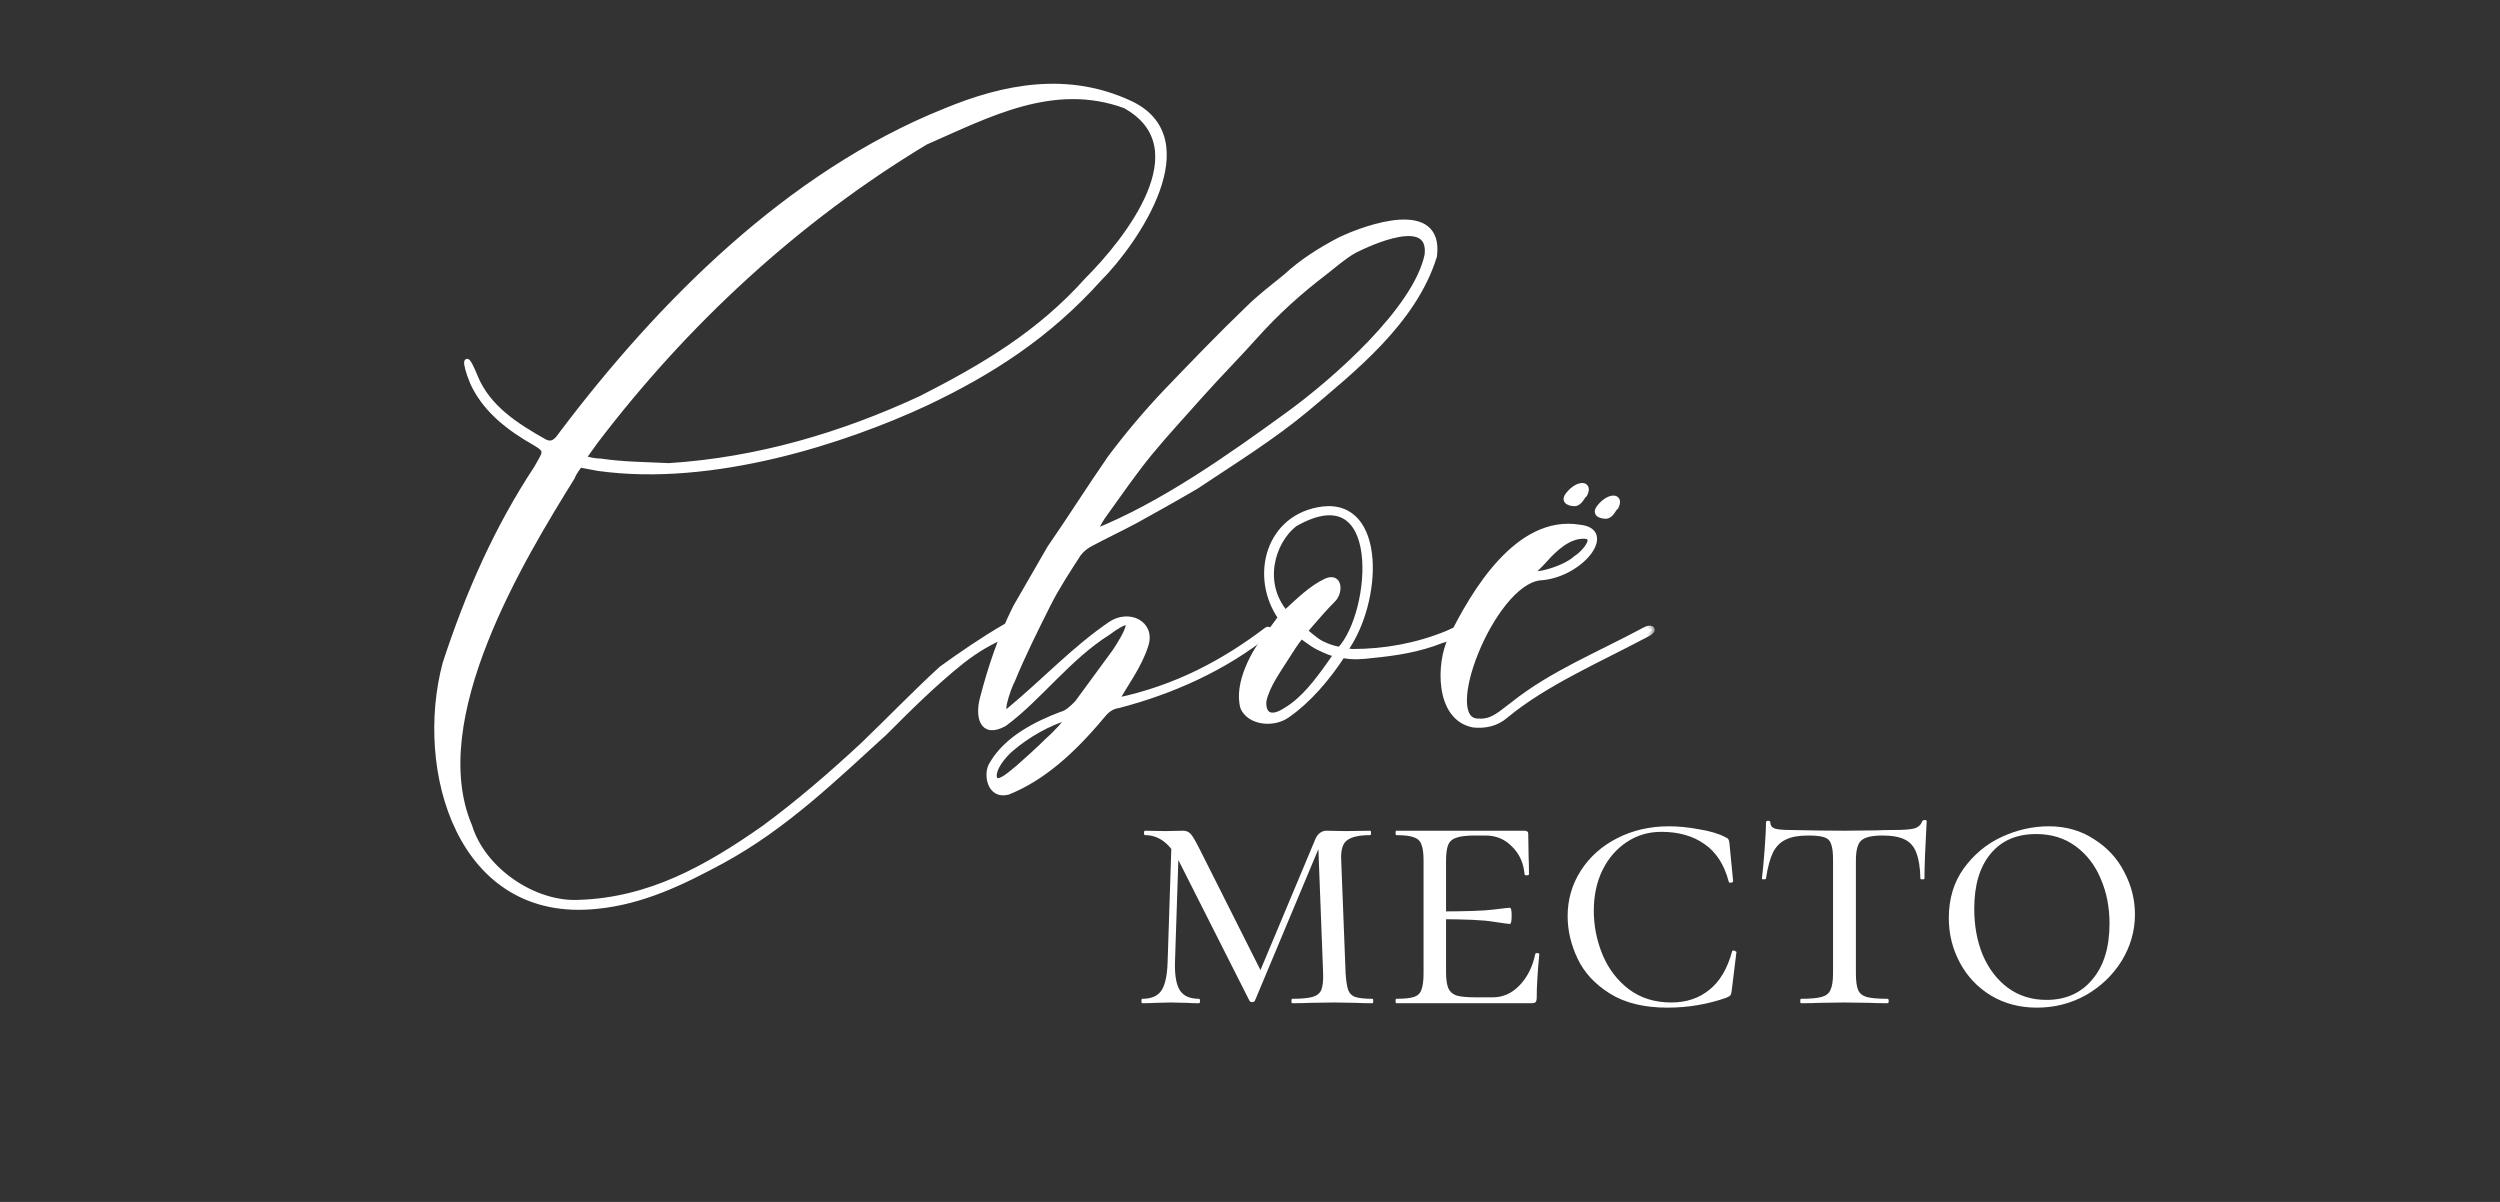 <svg width="156" height="75" viewBox="20 0 156 75" fill="none" xmlns="http://www.w3.org/2000/svg">
<rect x="20" y="0" width="156" height="75" fill="#333333" stroke="none"/>
<mask id="path-1-outside-1_165_733" maskUnits="userSpaceOnUse" x="46.27" y="4.399" width="77" height="53" fill="black">
<rect fill="white" x="46.27" y="4.399" width="77" height="53"/>
<path d="M82.734 39.105L82.805 39.603C81.666 40.101 80.955 40.528 80.03 41.239C78.251 42.662 76.757 44.157 75.191 45.722C72.06 48.568 69.001 51.557 65.087 53.692C62.597 55.044 60.106 56.253 57.26 56.538C48.65 57.463 46.017 47.999 47.796 41.382C49.219 37.041 50.998 32.985 53.489 29.214C53.987 28.289 54.272 28.147 53.418 27.649C51.781 26.724 50.429 25.656 49.646 24.162C49.148 23.237 48.792 21.458 49.646 23.521C50.429 25.443 52.208 26.581 53.987 27.577C54.556 27.862 54.841 27.364 55.054 27.079C61.174 18.968 69.214 10.856 78.963 6.942C82.734 5.377 86.647 4.665 90.49 6.444C95.257 8.65 90.917 15.054 88.569 17.402C85.367 20.96 81.809 23.237 77.753 25.158C72.701 27.506 64.447 30.21 57.331 29.214L56.193 29C56.121 29.072 55.837 29.427 55.695 29.783C52.564 34.835 46.444 44.868 49.291 51.557C50.144 54.332 53.346 56.467 56.121 56.324C60.533 56.182 64.091 54.19 67.649 51.699C69.783 50.134 71.847 48.355 73.839 46.505C75.618 44.797 77.041 43.303 78.749 41.737C80.03 40.812 81.382 39.887 82.734 39.105ZM61.743 29.072C67.293 28.716 72.558 27.151 77.468 24.873C81.382 22.881 84.868 20.818 87.857 17.473C90.276 15.054 94.973 9.219 90.205 6.586C85.722 4.95 81.666 7.156 77.753 8.863C69.712 13.702 62.739 20.177 57.118 27.577L56.406 28.574C56.691 28.716 57.189 28.787 57.474 28.787C58.897 29 60.32 29 61.743 29.072Z"/>
<path d="M83.381 37.895L85.516 34.195C86.796 32.345 88.006 30.424 89.287 28.574C90.354 27.151 91.493 25.799 92.702 24.518C94.41 22.739 96.118 20.96 97.897 19.252C98.608 18.541 99.462 17.9 100.245 17.26C101.241 16.335 102.379 15.623 103.589 14.983C105.368 14.129 109.922 12.563 109.495 15.979C108.214 20.106 104.372 23.095 101.526 25.514C99.391 27.293 96.972 28.787 94.624 30.352C93.414 31.064 92.133 31.776 90.852 32.487C89.927 32.985 89.002 33.412 88.077 33.91C87.793 34.053 87.508 34.266 87.294 34.551C86.654 35.547 85.942 36.614 85.373 37.753C84.591 39.318 83.808 40.883 83.167 42.449C82.954 42.805 82.1 45.153 83.096 44.228C85.231 42.449 87.01 40.528 89.287 38.962C90.425 38.18 91.92 38.891 91.493 40.243C91.066 41.595 90.212 42.662 89.643 43.73C93.414 42.947 96.402 41.31 99.035 39.318C99.177 39.176 99.32 39.46 99.177 39.46C96.331 41.737 93.058 43.16 89.785 44.014C89.287 44.086 89.002 44.37 88.718 44.726C86.868 46.932 85.017 48.568 82.883 49.422C81.744 49.707 81.531 48.284 81.887 47.715C82.812 46.078 84.733 45.153 86.227 44.584C86.583 44.513 86.939 44.157 87.223 43.872C88.006 42.805 88.789 41.737 89.571 40.67C90.141 39.816 91.35 37.824 89.144 39.46C86.654 41.026 84.804 43.587 82.669 45.153C81.246 45.936 81.033 44.655 81.317 43.587C81.815 41.666 82.456 39.745 83.381 37.895ZM88.291 33.199C92.56 31.491 96.758 28.502 100.387 25.87C103.233 23.806 108.357 19.323 109.068 15.908C109.353 13.346 105.51 15.125 104.514 15.623C103.874 15.979 103.233 16.548 102.593 17.046C101.099 18.185 99.676 19.466 98.395 20.889C97.256 22.17 96.047 23.379 94.908 24.66C93.841 25.87 92.773 27.008 91.777 28.218C90.781 29.427 89.856 30.779 88.931 32.06C88.718 32.345 88.504 32.701 88.291 33.199ZM86.725 44.726C85.444 45.082 84.092 45.864 83.096 46.718C82.598 47.145 81.958 47.928 82.029 48.497C82.171 49.209 83.31 48.07 83.523 47.928C84.164 47.359 84.804 46.789 85.373 46.22C85.871 45.793 86.583 45.011 86.725 44.726Z"/>
<path d="M110.309 39.532C112.231 38.607 110.879 39.745 109.954 39.959C108.531 40.528 107.107 40.741 105.684 40.883C105.044 40.955 104.475 41.026 103.763 40.883C102.838 42.307 101.628 43.73 100.276 44.655C99.423 45.224 97.999 45.082 97.573 44.157C97.146 42.662 98.284 40.599 99.138 39.603L99.921 38.535C98.142 35.974 99.138 32.203 102.553 31.776C106.325 31.349 106.111 37.539 103.905 40.599C104.048 40.599 104.19 40.67 104.404 40.67C106.396 40.67 108.388 40.314 110.309 39.532ZM100.775 32.701C99.352 33.839 98.64 36.401 100.205 38.251C101.059 37.468 101.842 36.685 102.767 36.258C103.621 35.903 103.621 36.97 103.194 37.397C102.696 37.895 102.269 38.393 101.771 38.962L101.415 39.389C101.628 39.532 102.055 39.959 102.482 40.172C102.909 40.386 103.407 40.528 103.621 40.528C105.755 38.251 106.467 29.427 100.775 32.701ZM103.407 40.812C103.194 40.812 102.696 40.599 102.269 40.386C101.842 40.172 101.415 39.816 101.202 39.674C101.13 39.745 100.846 40.101 100.49 40.67C99.778 41.809 99.067 42.734 98.853 43.73C98.782 44.513 99.209 45.011 100.276 44.299C101.344 43.659 102.198 42.52 102.909 41.524L103.407 40.812Z"/>
<path d="M118.881 30.845C118.738 30.916 118.596 31.414 118.24 31.414C118.098 31.414 117.458 31.343 117.885 30.845C118.454 30.134 119.237 30.134 118.881 30.845ZM120.828 31.63C120.685 31.701 120.543 32.199 120.187 32.199C120.045 32.199 119.404 32.128 119.831 31.63C120.401 30.918 121.183 30.918 120.828 31.63ZM118.566 32.914C120.772 33.128 118.637 35.903 116.076 36.045C113.087 36.401 109.743 45.011 112.233 45.011C113.158 45.082 113.657 44.513 114.439 43.943C116.859 42.022 119.705 40.883 122.622 39.318C122.978 39.105 123.334 39.247 122.836 39.532C119.776 41.168 116.432 42.591 113.941 44.655C113.372 45.153 112.66 45.295 111.949 45.224C109.672 44.797 109.814 41.31 110.526 39.887C111.949 36.97 114.724 32.274 118.566 32.914ZM118.424 33.483C117.499 33.697 116.787 34.48 116.147 35.191L115.72 35.618C115.222 36.116 117.499 35.618 118.353 34.835C118.922 34.48 119.989 33.199 118.424 33.483Z"/>
</mask>
<path d="M82.734 39.105L82.805 39.603C81.666 40.101 80.955 40.528 80.03 41.239C78.251 42.662 76.757 44.157 75.191 45.722C72.06 48.568 69.001 51.557 65.087 53.692C62.597 55.044 60.106 56.253 57.26 56.538C48.65 57.463 46.017 47.999 47.796 41.382C49.219 37.041 50.998 32.985 53.489 29.214C53.987 28.289 54.272 28.147 53.418 27.649C51.781 26.724 50.429 25.656 49.646 24.162C49.148 23.237 48.792 21.458 49.646 23.521C50.429 25.443 52.208 26.581 53.987 27.577C54.556 27.862 54.841 27.364 55.054 27.079C61.174 18.968 69.214 10.856 78.963 6.942C82.734 5.377 86.647 4.665 90.49 6.444C95.257 8.65 90.917 15.054 88.569 17.402C85.367 20.96 81.809 23.237 77.753 25.158C72.701 27.506 64.447 30.21 57.331 29.214L56.193 29C56.121 29.072 55.837 29.427 55.695 29.783C52.564 34.835 46.444 44.868 49.291 51.557C50.144 54.332 53.346 56.467 56.121 56.324C60.533 56.182 64.091 54.19 67.649 51.699C69.783 50.134 71.847 48.355 73.839 46.505C75.618 44.797 77.041 43.303 78.749 41.737C80.03 40.812 81.382 39.887 82.734 39.105ZM61.743 29.072C67.293 28.716 72.558 27.151 77.468 24.873C81.382 22.881 84.868 20.818 87.857 17.473C90.276 15.054 94.973 9.219 90.205 6.586C85.722 4.95 81.666 7.156 77.753 8.863C69.712 13.702 62.739 20.177 57.118 27.577L56.406 28.574C56.691 28.716 57.189 28.787 57.474 28.787C58.897 29 60.32 29 61.743 29.072Z" fill="white"/>
<path d="M83.381 37.895L85.516 34.195C86.796 32.345 88.006 30.424 89.287 28.574C90.354 27.151 91.493 25.799 92.702 24.518C94.41 22.739 96.118 20.96 97.897 19.252C98.608 18.541 99.462 17.9 100.245 17.26C101.241 16.335 102.379 15.623 103.589 14.983C105.368 14.129 109.922 12.563 109.495 15.979C108.214 20.106 104.372 23.095 101.526 25.514C99.391 27.293 96.972 28.787 94.624 30.352C93.414 31.064 92.133 31.776 90.852 32.487C89.927 32.985 89.002 33.412 88.077 33.91C87.793 34.053 87.508 34.266 87.294 34.551C86.654 35.547 85.942 36.614 85.373 37.753C84.591 39.318 83.808 40.883 83.167 42.449C82.954 42.805 82.1 45.153 83.096 44.228C85.231 42.449 87.01 40.528 89.287 38.962C90.425 38.18 91.92 38.891 91.493 40.243C91.066 41.595 90.212 42.662 89.643 43.73C93.414 42.947 96.402 41.31 99.035 39.318C99.177 39.176 99.32 39.46 99.177 39.46C96.331 41.737 93.058 43.16 89.785 44.014C89.287 44.086 89.002 44.37 88.718 44.726C86.868 46.932 85.017 48.568 82.883 49.422C81.744 49.707 81.531 48.284 81.887 47.715C82.812 46.078 84.733 45.153 86.227 44.584C86.583 44.513 86.939 44.157 87.223 43.872C88.006 42.805 88.789 41.737 89.571 40.67C90.141 39.816 91.35 37.824 89.144 39.46C86.654 41.026 84.804 43.587 82.669 45.153C81.246 45.936 81.033 44.655 81.317 43.587C81.815 41.666 82.456 39.745 83.381 37.895ZM88.291 33.199C92.56 31.491 96.758 28.502 100.387 25.87C103.233 23.806 108.357 19.323 109.068 15.908C109.353 13.346 105.51 15.125 104.514 15.623C103.874 15.979 103.233 16.548 102.593 17.046C101.099 18.185 99.676 19.466 98.395 20.889C97.256 22.17 96.047 23.379 94.908 24.66C93.841 25.87 92.773 27.008 91.777 28.218C90.781 29.427 89.856 30.779 88.931 32.06C88.718 32.345 88.504 32.701 88.291 33.199ZM86.725 44.726C85.444 45.082 84.092 45.864 83.096 46.718C82.598 47.145 81.958 47.928 82.029 48.497C82.171 49.209 83.31 48.07 83.523 47.928C84.164 47.359 84.804 46.789 85.373 46.22C85.871 45.793 86.583 45.011 86.725 44.726Z" fill="white"/>
<path d="M110.309 39.532C112.231 38.607 110.879 39.745 109.954 39.959C108.531 40.528 107.107 40.741 105.684 40.883C105.044 40.955 104.475 41.026 103.763 40.883C102.838 42.307 101.628 43.73 100.276 44.655C99.423 45.224 97.999 45.082 97.573 44.157C97.146 42.662 98.284 40.599 99.138 39.603L99.921 38.535C98.142 35.974 99.138 32.203 102.553 31.776C106.325 31.349 106.111 37.539 103.905 40.599C104.048 40.599 104.19 40.67 104.404 40.67C106.396 40.67 108.388 40.314 110.309 39.532ZM100.775 32.701C99.352 33.839 98.64 36.401 100.205 38.251C101.059 37.468 101.842 36.685 102.767 36.258C103.621 35.903 103.621 36.97 103.194 37.397C102.696 37.895 102.269 38.393 101.771 38.962L101.415 39.389C101.628 39.532 102.055 39.959 102.482 40.172C102.909 40.386 103.407 40.528 103.621 40.528C105.755 38.251 106.467 29.427 100.775 32.701ZM103.407 40.812C103.194 40.812 102.696 40.599 102.269 40.386C101.842 40.172 101.415 39.816 101.202 39.674C101.13 39.745 100.846 40.101 100.49 40.67C99.778 41.809 99.067 42.734 98.853 43.73C98.782 44.513 99.209 45.011 100.276 44.299C101.344 43.659 102.198 42.52 102.909 41.524L103.407 40.812Z" fill="white"/>
<path d="M118.881 30.845C118.738 30.916 118.596 31.414 118.24 31.414C118.098 31.414 117.458 31.343 117.885 30.845C118.454 30.134 119.237 30.134 118.881 30.845ZM120.828 31.63C120.685 31.701 120.543 32.199 120.187 32.199C120.045 32.199 119.404 32.128 119.831 31.63C120.401 30.918 121.183 30.918 120.828 31.63ZM118.566 32.914C120.772 33.128 118.637 35.903 116.076 36.045C113.087 36.401 109.743 45.011 112.233 45.011C113.158 45.082 113.657 44.513 114.439 43.943C116.859 42.022 119.705 40.883 122.622 39.318C122.978 39.105 123.334 39.247 122.836 39.532C119.776 41.168 116.432 42.591 113.941 44.655C113.372 45.153 112.66 45.295 111.949 45.224C109.672 44.797 109.814 41.31 110.526 39.887C111.949 36.97 114.724 32.274 118.566 32.914ZM118.424 33.483C117.499 33.697 116.787 34.48 116.147 35.191L115.72 35.618C115.222 36.116 117.499 35.618 118.353 34.835C118.922 34.48 119.989 33.199 118.424 33.483Z" fill="white"/>
<path d="M82.734 39.105L82.805 39.603C81.666 40.101 80.955 40.528 80.03 41.239C78.251 42.662 76.757 44.157 75.191 45.722C72.06 48.568 69.001 51.557 65.087 53.692C62.597 55.044 60.106 56.253 57.26 56.538C48.65 57.463 46.017 47.999 47.796 41.382C49.219 37.041 50.998 32.985 53.489 29.214C53.987 28.289 54.272 28.147 53.418 27.649C51.781 26.724 50.429 25.656 49.646 24.162C49.148 23.237 48.792 21.458 49.646 23.521C50.429 25.443 52.208 26.581 53.987 27.577C54.556 27.862 54.841 27.364 55.054 27.079C61.174 18.968 69.214 10.856 78.963 6.942C82.734 5.377 86.647 4.665 90.49 6.444C95.257 8.65 90.917 15.054 88.569 17.402C85.367 20.96 81.809 23.237 77.753 25.158C72.701 27.506 64.447 30.21 57.331 29.214L56.193 29C56.121 29.072 55.837 29.427 55.695 29.783C52.564 34.835 46.444 44.868 49.291 51.557C50.144 54.332 53.346 56.467 56.121 56.324C60.533 56.182 64.091 54.19 67.649 51.699C69.783 50.134 71.847 48.355 73.839 46.505C75.618 44.797 77.041 43.303 78.749 41.737C80.03 40.812 81.382 39.887 82.734 39.105ZM61.743 29.072C67.293 28.716 72.558 27.151 77.468 24.873C81.382 22.881 84.868 20.818 87.857 17.473C90.276 15.054 94.973 9.219 90.205 6.586C85.722 4.95 81.666 7.156 77.753 8.863C69.712 13.702 62.739 20.177 57.118 27.577L56.406 28.574C56.691 28.716 57.189 28.787 57.474 28.787C58.897 29 60.32 29 61.743 29.072Z" stroke="white" stroke-width="0.345" mask="url(#path-1-outside-1_165_733)"/>
<path d="M83.381 37.895L85.516 34.195C86.796 32.345 88.006 30.424 89.287 28.574C90.354 27.151 91.493 25.799 92.702 24.518C94.41 22.739 96.118 20.96 97.897 19.252C98.608 18.541 99.462 17.9 100.245 17.26C101.241 16.335 102.379 15.623 103.589 14.983C105.368 14.129 109.922 12.563 109.495 15.979C108.214 20.106 104.372 23.095 101.526 25.514C99.391 27.293 96.972 28.787 94.624 30.352C93.414 31.064 92.133 31.776 90.852 32.487C89.927 32.985 89.002 33.412 88.077 33.91C87.793 34.053 87.508 34.266 87.294 34.551C86.654 35.547 85.942 36.614 85.373 37.753C84.591 39.318 83.808 40.883 83.167 42.449C82.954 42.805 82.1 45.153 83.096 44.228C85.231 42.449 87.01 40.528 89.287 38.962C90.425 38.18 91.92 38.891 91.493 40.243C91.066 41.595 90.212 42.662 89.643 43.73C93.414 42.947 96.402 41.31 99.035 39.318C99.177 39.176 99.32 39.46 99.177 39.46C96.331 41.737 93.058 43.16 89.785 44.014C89.287 44.086 89.002 44.37 88.718 44.726C86.868 46.932 85.017 48.568 82.883 49.422C81.744 49.707 81.531 48.284 81.887 47.715C82.812 46.078 84.733 45.153 86.227 44.584C86.583 44.513 86.939 44.157 87.223 43.872C88.006 42.805 88.789 41.737 89.571 40.67C90.141 39.816 91.35 37.824 89.144 39.46C86.654 41.026 84.804 43.587 82.669 45.153C81.246 45.936 81.033 44.655 81.317 43.587C81.815 41.666 82.456 39.745 83.381 37.895ZM88.291 33.199C92.56 31.491 96.758 28.502 100.387 25.87C103.233 23.806 108.357 19.323 109.068 15.908C109.353 13.346 105.51 15.125 104.514 15.623C103.874 15.979 103.233 16.548 102.593 17.046C101.099 18.185 99.676 19.466 98.395 20.889C97.256 22.17 96.047 23.379 94.908 24.66C93.841 25.87 92.773 27.008 91.777 28.218C90.781 29.427 89.856 30.779 88.931 32.06C88.718 32.345 88.504 32.701 88.291 33.199ZM86.725 44.726C85.444 45.082 84.092 45.864 83.096 46.718C82.598 47.145 81.958 47.928 82.029 48.497C82.171 49.209 83.31 48.07 83.523 47.928C84.164 47.359 84.804 46.789 85.373 46.22C85.871 45.793 86.583 45.011 86.725 44.726Z" stroke="white" stroke-width="0.345" mask="url(#path-1-outside-1_165_733)"/>
<path d="M110.309 39.532C112.231 38.607 110.879 39.745 109.954 39.959C108.531 40.528 107.107 40.741 105.684 40.883C105.044 40.955 104.475 41.026 103.763 40.883C102.838 42.307 101.628 43.73 100.276 44.655C99.423 45.224 97.999 45.082 97.573 44.157C97.146 42.662 98.284 40.599 99.138 39.603L99.921 38.535C98.142 35.974 99.138 32.203 102.553 31.776C106.325 31.349 106.111 37.539 103.905 40.599C104.048 40.599 104.19 40.67 104.404 40.67C106.396 40.67 108.388 40.314 110.309 39.532ZM100.775 32.701C99.352 33.839 98.64 36.401 100.205 38.251C101.059 37.468 101.842 36.685 102.767 36.258C103.621 35.903 103.621 36.97 103.194 37.397C102.696 37.895 102.269 38.393 101.771 38.962L101.415 39.389C101.628 39.532 102.055 39.959 102.482 40.172C102.909 40.386 103.407 40.528 103.621 40.528C105.755 38.251 106.467 29.427 100.775 32.701ZM103.407 40.812C103.194 40.812 102.696 40.599 102.269 40.386C101.842 40.172 101.415 39.816 101.202 39.674C101.13 39.745 100.846 40.101 100.49 40.67C99.778 41.809 99.067 42.734 98.853 43.73C98.782 44.513 99.209 45.011 100.276 44.299C101.344 43.659 102.198 42.52 102.909 41.524L103.407 40.812Z" stroke="white" stroke-width="0.345" mask="url(#path-1-outside-1_165_733)"/>
<path d="M118.881 30.845C118.738 30.916 118.596 31.414 118.24 31.414C118.098 31.414 117.458 31.343 117.885 30.845C118.454 30.134 119.237 30.134 118.881 30.845ZM120.828 31.63C120.685 31.701 120.543 32.199 120.187 32.199C120.045 32.199 119.404 32.128 119.831 31.63C120.401 30.918 121.183 30.918 120.828 31.63ZM118.566 32.914C120.772 33.128 118.637 35.903 116.076 36.045C113.087 36.401 109.743 45.011 112.233 45.011C113.158 45.082 113.657 44.513 114.439 43.943C116.859 42.022 119.705 40.883 122.622 39.318C122.978 39.105 123.334 39.247 122.836 39.532C119.776 41.168 116.432 42.591 113.941 44.655C113.372 45.153 112.66 45.295 111.949 45.224C109.672 44.797 109.814 41.31 110.526 39.887C111.949 36.97 114.724 32.274 118.566 32.914ZM118.424 33.483C117.499 33.697 116.787 34.48 116.147 35.191L115.72 35.618C115.222 36.116 117.499 35.618 118.353 34.835C118.922 34.48 119.989 33.199 118.424 33.483Z" stroke="white" stroke-width="0.345" mask="url(#path-1-outside-1_165_733)"/>
<path d="M93.11 52.343L93.57 52.412L93.317 60.094C93.302 60.907 93.409 61.481 93.639 61.819C93.869 62.156 94.26 62.325 94.812 62.325C94.858 62.325 94.881 62.371 94.881 62.463C94.881 62.555 94.858 62.601 94.812 62.601C94.49 62.601 94.245 62.593 94.076 62.578L93.064 62.555L92.098 62.578C91.899 62.593 91.623 62.601 91.27 62.601C91.24 62.601 91.224 62.555 91.224 62.463C91.224 62.371 91.24 62.325 91.27 62.325C91.838 62.325 92.236 62.156 92.466 61.819C92.696 61.481 92.827 60.907 92.857 60.094L93.11 52.343ZM105.645 62.325C105.676 62.325 105.691 62.371 105.691 62.463C105.691 62.555 105.676 62.601 105.645 62.601C105.216 62.601 104.879 62.593 104.633 62.578L103.276 62.555L101.712 62.578C101.452 62.593 101.091 62.601 100.631 62.601C100.601 62.601 100.585 62.555 100.585 62.463C100.585 62.371 100.601 62.325 100.631 62.325C101.199 62.325 101.62 62.286 101.896 62.21C102.172 62.133 102.356 61.987 102.448 61.773C102.54 61.543 102.579 61.198 102.563 60.738L102.241 52.297L102.632 52.113L98.308 62.44C98.278 62.501 98.224 62.532 98.147 62.532C98.055 62.532 97.994 62.501 97.963 62.44L93.57 53.746C93.034 52.657 92.328 52.113 91.454 52.113C91.408 52.113 91.385 52.067 91.385 51.975C91.385 51.883 91.408 51.837 91.454 51.837L92.719 51.86L93.823 51.837C94.023 51.837 94.184 51.906 94.306 52.044C94.429 52.182 94.621 52.511 94.881 53.033L98.768 60.761L98.124 61.796L102.057 52.412C102.119 52.243 102.211 52.105 102.333 51.998C102.471 51.891 102.609 51.837 102.747 51.837L103.966 51.86L105.507 51.837C105.538 51.837 105.553 51.883 105.553 51.975C105.553 52.067 105.538 52.113 105.507 52.113C104.817 52.113 104.334 52.22 104.058 52.435C103.782 52.634 103.66 53.041 103.69 53.654L103.966 60.738C103.997 61.213 104.051 61.558 104.127 61.773C104.204 61.987 104.35 62.133 104.564 62.21C104.794 62.286 105.155 62.325 105.645 62.325ZM107.128 62.601C107.098 62.601 107.082 62.555 107.082 62.463C107.082 62.371 107.098 62.325 107.128 62.325C107.634 62.325 108.002 62.286 108.232 62.21C108.462 62.133 108.616 61.987 108.692 61.773C108.784 61.543 108.83 61.198 108.83 60.738V53.7C108.83 53.24 108.784 52.903 108.692 52.688C108.616 52.473 108.462 52.328 108.232 52.251C108.002 52.159 107.634 52.113 107.128 52.113C107.098 52.113 107.082 52.067 107.082 51.975C107.082 51.883 107.098 51.837 107.128 51.837H115.132C115.286 51.837 115.362 51.898 115.362 52.021L115.385 53.447C115.401 53.738 115.408 54.106 115.408 54.551C115.408 54.597 115.362 54.62 115.27 54.62C115.178 54.62 115.132 54.597 115.132 54.551C115.071 53.846 114.81 53.27 114.35 52.826C113.906 52.366 113.354 52.136 112.694 52.136H112.05C111.514 52.136 111.123 52.182 110.877 52.274C110.632 52.35 110.463 52.496 110.371 52.711C110.279 52.925 110.233 53.263 110.233 53.723V60.646C110.233 61.09 110.279 61.428 110.371 61.658C110.463 61.873 110.632 62.026 110.877 62.118C111.138 62.194 111.529 62.233 112.05 62.233H113.154C113.783 62.233 114.335 61.987 114.81 61.497C115.301 60.991 115.631 60.339 115.799 59.542C115.799 59.496 115.838 59.473 115.914 59.473C116.006 59.473 116.052 59.496 116.052 59.542C115.945 60.646 115.891 61.55 115.891 62.256C115.891 62.379 115.868 62.471 115.822 62.532C115.776 62.578 115.684 62.601 115.546 62.601H107.128ZM114.212 57.656C114.151 57.656 113.814 57.61 113.2 57.518C112.602 57.41 111.422 57.357 109.658 57.357V56.874C111.406 56.874 112.579 56.836 113.177 56.759C113.791 56.682 114.136 56.644 114.212 56.644C114.289 56.644 114.327 56.805 114.327 57.127C114.327 57.48 114.289 57.656 114.212 57.656ZM124.145 51.561C124.728 51.561 125.349 51.622 126.008 51.745C126.683 51.852 127.227 52.013 127.641 52.228C127.749 52.274 127.818 52.32 127.848 52.366C127.879 52.412 127.902 52.496 127.917 52.619L128.147 54.988C128.147 55.034 128.101 55.065 128.009 55.08C127.933 55.095 127.887 55.072 127.871 55.011C127.595 53.953 127.089 53.171 126.353 52.665C125.633 52.159 124.736 51.906 123.662 51.906C122.865 51.906 122.144 52.12 121.5 52.55C120.856 52.979 120.35 53.569 119.982 54.321C119.63 55.057 119.453 55.892 119.453 56.828C119.453 57.779 119.637 58.699 120.005 59.588C120.373 60.462 120.918 61.175 121.638 61.727C122.374 62.279 123.256 62.555 124.283 62.555C125.219 62.555 126.008 62.294 126.652 61.773C127.312 61.252 127.787 60.454 128.078 59.381C128.078 59.335 128.117 59.312 128.193 59.312C128.224 59.312 128.255 59.327 128.285 59.358C128.331 59.373 128.354 59.389 128.354 59.404L128.055 61.842C128.04 61.965 128.017 62.049 127.986 62.095C127.956 62.141 127.871 62.194 127.733 62.256C126.553 62.67 125.326 62.877 124.053 62.877C122.597 62.877 121.401 62.586 120.465 62.003C119.53 61.42 118.855 60.692 118.441 59.818C118.027 58.944 117.82 58.062 117.82 57.173C117.82 56.13 118.096 55.179 118.648 54.321C119.2 53.462 119.959 52.788 120.925 52.297C121.891 51.806 122.965 51.561 124.145 51.561ZM132.818 52.136C132.235 52.136 131.775 52.22 131.438 52.389C131.101 52.542 130.832 52.81 130.633 53.194C130.449 53.577 130.303 54.121 130.196 54.827C130.196 54.858 130.15 54.873 130.058 54.873C129.981 54.873 129.943 54.858 129.943 54.827C129.989 54.474 130.043 53.907 130.104 53.125C130.165 52.343 130.196 51.745 130.196 51.331C130.196 51.254 130.242 51.216 130.334 51.216C130.426 51.216 130.472 51.254 130.472 51.331C130.472 51.53 130.587 51.66 130.817 51.722C131.047 51.768 131.331 51.791 131.668 51.791C133.017 51.822 134.175 51.837 135.141 51.837L137.142 51.814C137.418 51.798 137.778 51.791 138.223 51.791C138.775 51.791 139.181 51.76 139.442 51.699C139.703 51.622 139.871 51.469 139.948 51.239C139.979 51.193 140.032 51.17 140.109 51.17C140.186 51.17 140.224 51.193 140.224 51.239C140.132 52.895 140.086 54.091 140.086 54.827C140.086 54.858 140.04 54.873 139.948 54.873C139.871 54.873 139.833 54.858 139.833 54.827C139.818 54.137 139.733 53.6 139.58 53.217C139.442 52.834 139.204 52.557 138.867 52.389C138.53 52.22 138.062 52.136 137.464 52.136C136.805 52.136 136.36 52.243 136.13 52.458C135.915 52.657 135.808 53.071 135.808 53.7V60.738C135.808 61.213 135.854 61.558 135.946 61.773C136.038 61.987 136.214 62.133 136.475 62.21C136.751 62.286 137.188 62.325 137.786 62.325C137.832 62.325 137.855 62.371 137.855 62.463C137.855 62.555 137.832 62.601 137.786 62.601C137.311 62.601 136.943 62.593 136.682 62.578L135.072 62.555L133.531 62.578C133.255 62.593 132.872 62.601 132.381 62.601C132.35 62.601 132.335 62.555 132.335 62.463C132.335 62.371 132.35 62.325 132.381 62.325C132.964 62.325 133.393 62.286 133.669 62.21C133.945 62.133 134.129 61.987 134.221 61.773C134.328 61.543 134.382 61.198 134.382 60.738V53.654C134.382 53.209 134.344 52.887 134.267 52.688C134.206 52.473 134.068 52.328 133.853 52.251C133.638 52.174 133.293 52.136 132.818 52.136ZM147.103 62.877C146.03 62.877 145.072 62.624 144.228 62.118C143.4 61.612 142.756 60.929 142.296 60.071C141.836 59.212 141.606 58.285 141.606 57.288C141.606 56.092 141.913 55.065 142.526 54.206C143.155 53.332 143.945 52.672 144.895 52.228C145.861 51.783 146.843 51.561 147.839 51.561C148.913 51.561 149.856 51.829 150.668 52.366C151.496 52.887 152.125 53.569 152.554 54.413C152.999 55.256 153.221 56.138 153.221 57.058C153.221 58.085 152.945 59.051 152.393 59.956C151.841 60.845 151.098 61.558 150.162 62.095C149.227 62.616 148.207 62.877 147.103 62.877ZM147.701 62.394C148.897 62.394 149.848 61.972 150.553 61.129C151.274 60.285 151.634 59.12 151.634 57.633C151.634 56.605 151.45 55.67 151.082 54.827C150.73 53.983 150.208 53.309 149.518 52.803C148.828 52.297 148.008 52.044 147.057 52.044C145.831 52.044 144.88 52.458 144.205 53.286C143.531 54.099 143.193 55.241 143.193 56.713C143.193 57.771 143.37 58.729 143.722 59.588C144.09 60.447 144.612 61.129 145.286 61.635C145.976 62.141 146.781 62.394 147.701 62.394Z" fill="white"/>
</svg>
